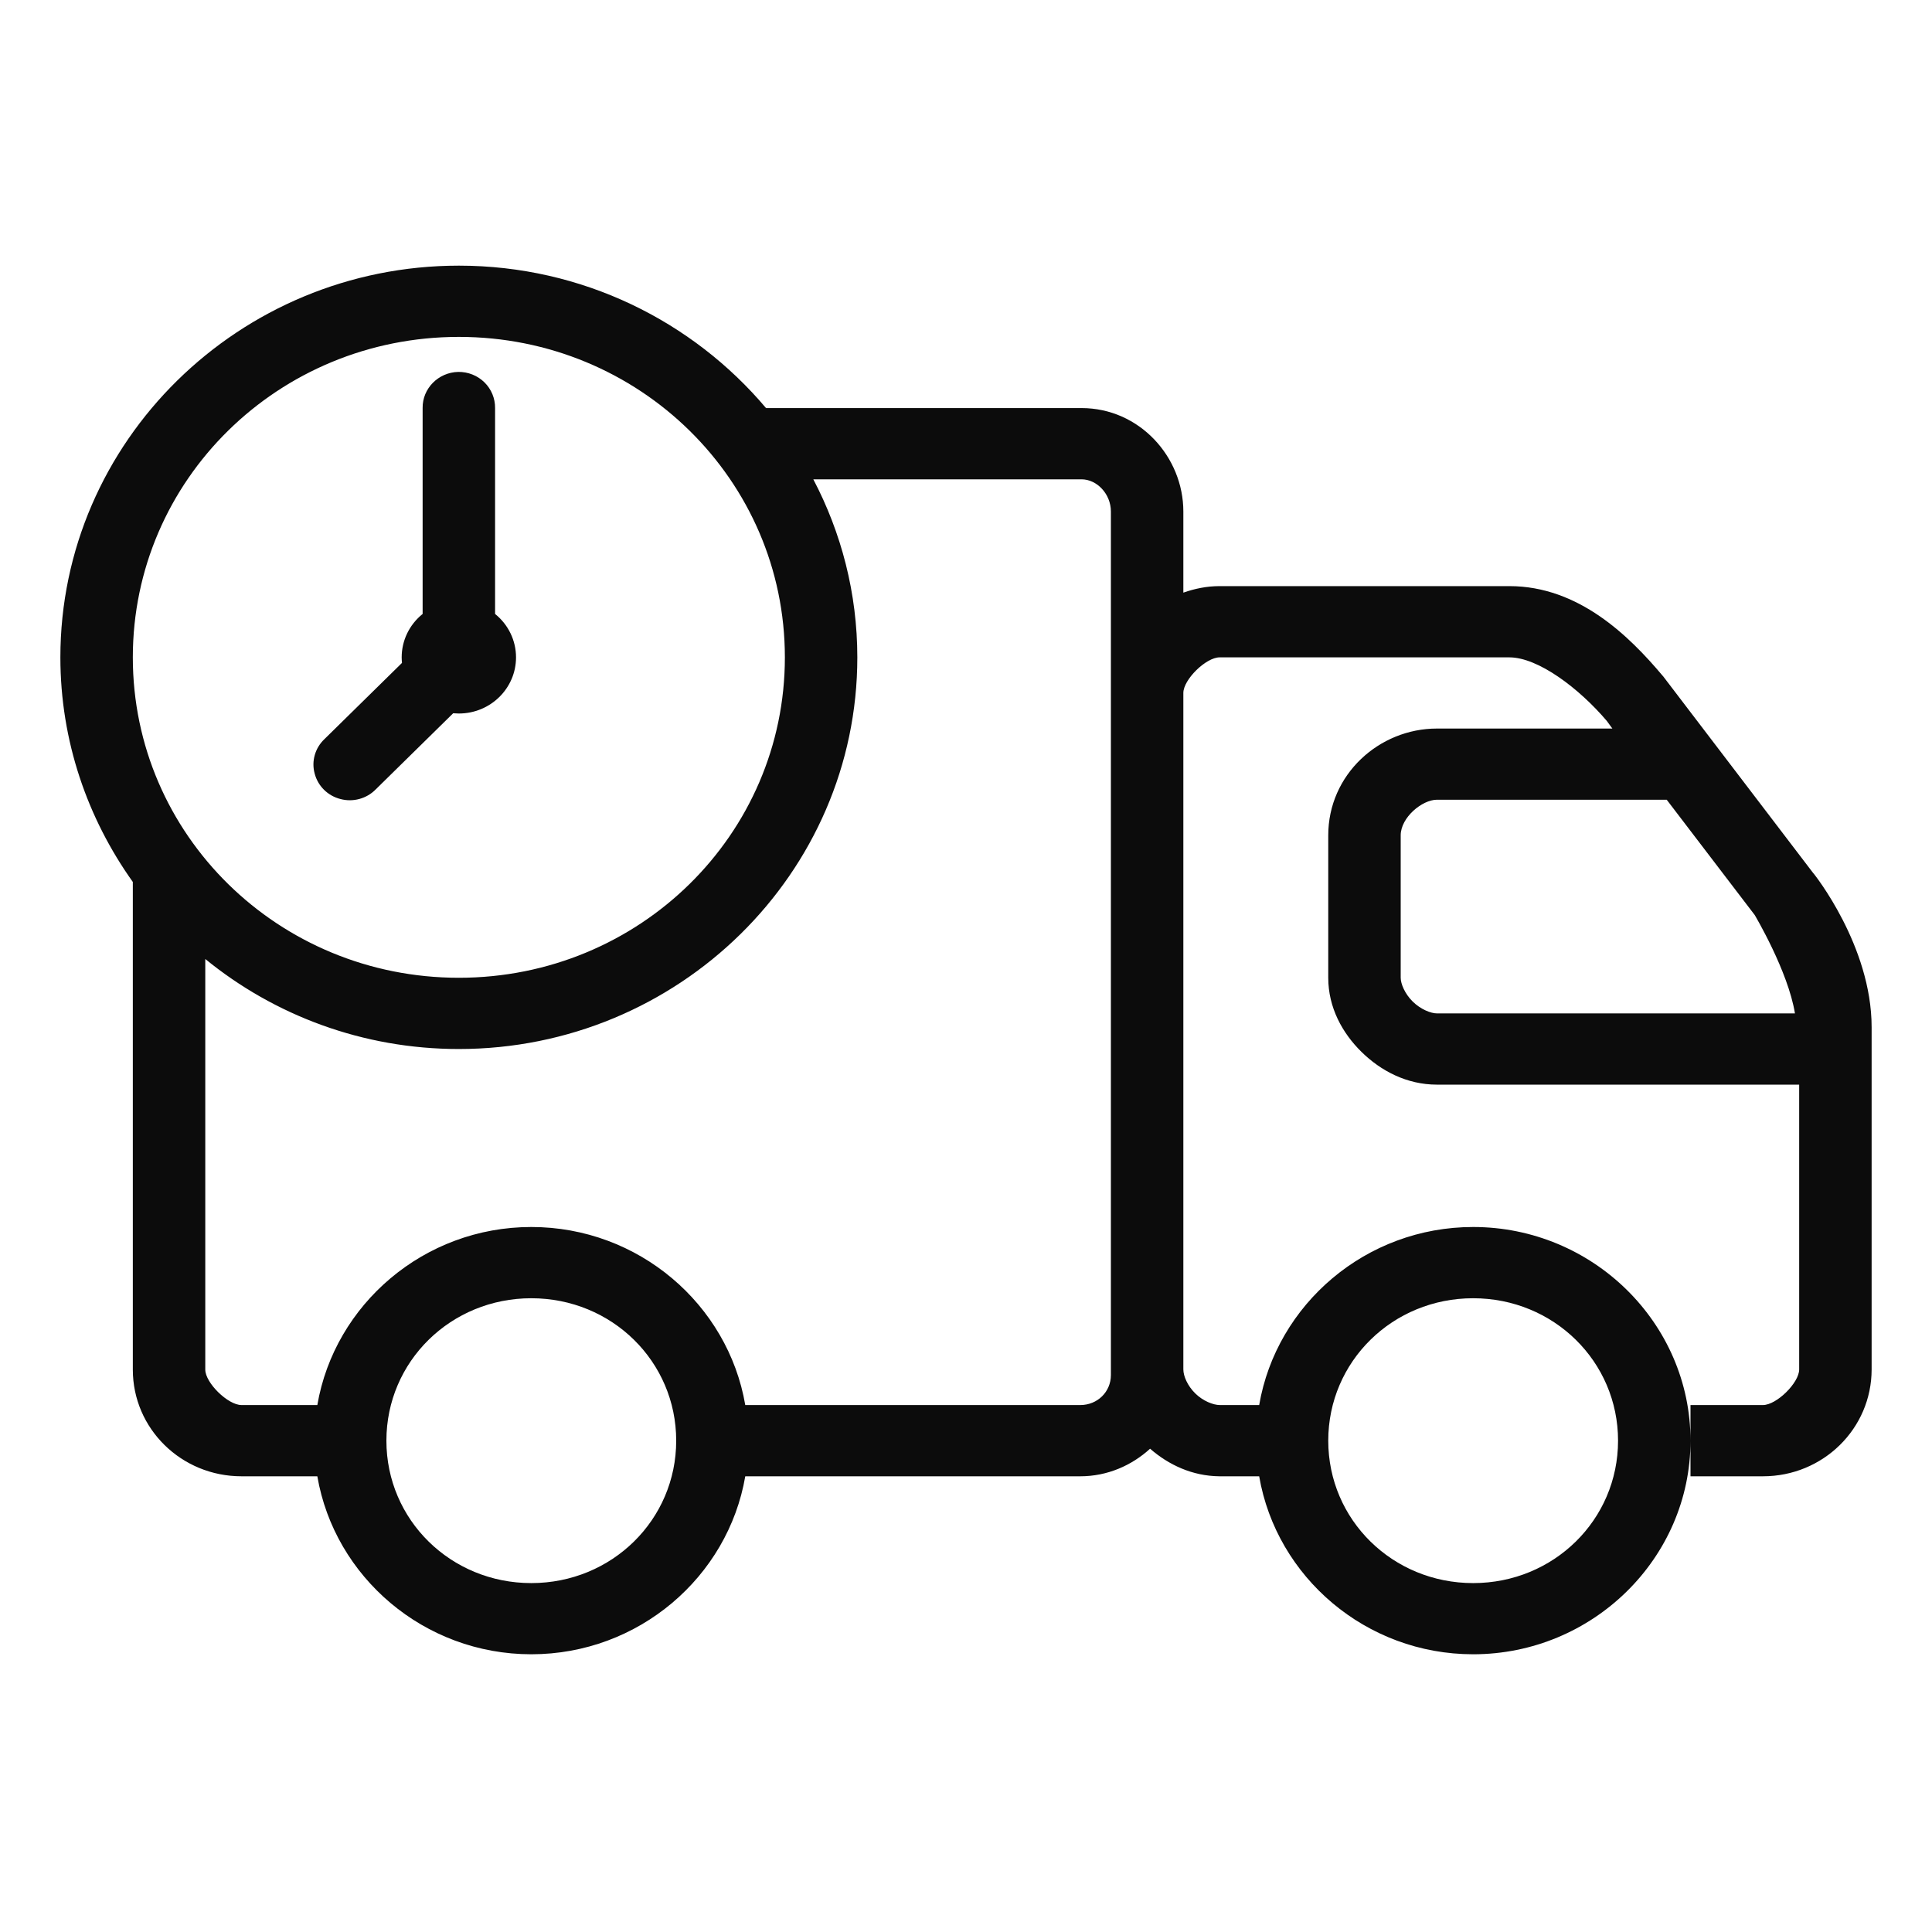 <svg width="32" height="32" viewBox="0 0 32 32" fill="none" xmlns="http://www.w3.org/2000/svg">
<path d="M7.6 4.4C3.962 4.4 1 7.312 1 10.888C1 12.272 1.448 13.553 2.2 14.608V22.685C2.2 23.664 3.004 24.452 4 24.452H5.256C5.542 26.119 7.023 27.4 8.8 27.4C10.577 27.4 12.058 26.119 12.344 24.452H17.894C18.339 24.452 18.744 24.274 19.049 23.995C19.356 24.263 19.748 24.447 20.195 24.452H20.856C21.142 26.119 22.623 27.4 24.4 27.4C26.381 27.4 28 25.808 28 23.862C28 21.915 26.381 20.323 24.4 20.323C22.623 20.323 21.142 21.604 20.856 23.272H20.205C20.092 23.272 19.923 23.203 19.797 23.079C19.668 22.952 19.6 22.791 19.6 22.682V11.477C19.6 11.256 19.975 10.888 20.2 10.888H25C25.476 10.888 26.153 11.399 26.613 11.94L26.706 12.067H23.8C22.844 12.067 22 12.827 22 13.836V16.195C22 16.686 22.232 17.11 22.551 17.423C22.869 17.736 23.301 17.965 23.8 17.965H29.8V22.682C29.8 22.904 29.425 23.272 29.2 23.272H28V24.452H29.2C30.196 24.452 31 23.662 31 22.682V17.013C31 15.663 30.041 14.47 30.041 14.47L30.034 14.463L27.548 11.203L27.538 11.192C26.985 10.535 26.148 9.708 25 9.708H20.2C19.987 9.708 19.788 9.75 19.6 9.816V8.473C19.6 7.568 18.873 6.759 17.913 6.759H12.688C11.474 5.32 9.644 4.4 7.6 4.4ZM7.6 5.58C10.588 5.58 13 7.95 13 10.888C13 13.825 10.588 16.195 7.6 16.195C4.612 16.195 2.2 13.825 2.2 10.888C2.2 7.95 4.612 5.58 7.6 5.58ZM7.591 6.16C7.26 6.167 6.995 6.435 7 6.759V10.169C6.78 10.346 6.653 10.609 6.653 10.888C6.653 10.918 6.655 10.947 6.658 10.98L5.376 12.24C5.219 12.387 5.155 12.608 5.212 12.813C5.266 13.021 5.43 13.182 5.641 13.235C5.849 13.29 6.074 13.228 6.224 13.074L7.506 11.814C7.537 11.816 7.57 11.818 7.6 11.818C8.123 11.818 8.547 11.401 8.547 10.888C8.547 10.609 8.42 10.346 8.2 10.169V6.759C8.202 6.6 8.139 6.446 8.024 6.333C7.909 6.22 7.752 6.158 7.591 6.16ZM13.471 7.939H17.913C18.17 7.939 18.4 8.183 18.4 8.473V11.466C18.4 11.47 18.4 11.473 18.4 11.477V22.682C18.4 22.687 18.4 22.689 18.4 22.692V22.775C18.4 23.053 18.177 23.272 17.894 23.272H12.344C12.058 21.604 10.577 20.323 8.8 20.323C7.023 20.323 5.542 21.604 5.256 23.272H4C3.775 23.272 3.4 22.904 3.4 22.685V15.884C4.541 16.815 6.006 17.375 7.6 17.375C11.238 17.375 14.2 14.463 14.2 10.888C14.2 9.826 13.935 8.823 13.471 7.939ZM23.8 13.246H27.606L29.064 15.156C29.066 15.161 29.615 16.08 29.73 16.785H23.8C23.699 16.785 23.53 16.718 23.399 16.589C23.268 16.46 23.2 16.294 23.2 16.195V13.836C23.2 13.539 23.556 13.246 23.8 13.246ZM8.8 21.503C10.134 21.503 11.2 22.551 11.2 23.862C11.2 25.173 10.134 26.221 8.8 26.221C7.466 26.221 6.4 25.173 6.4 23.862C6.4 22.551 7.466 21.503 8.8 21.503ZM24.4 21.503C25.734 21.503 26.8 22.551 26.8 23.862C26.8 25.173 25.734 26.221 24.4 26.221C23.066 26.221 22 25.173 22 23.862C22 22.551 23.066 21.503 24.4 21.503Z" fill="#0C0C0C"/>
</svg>

